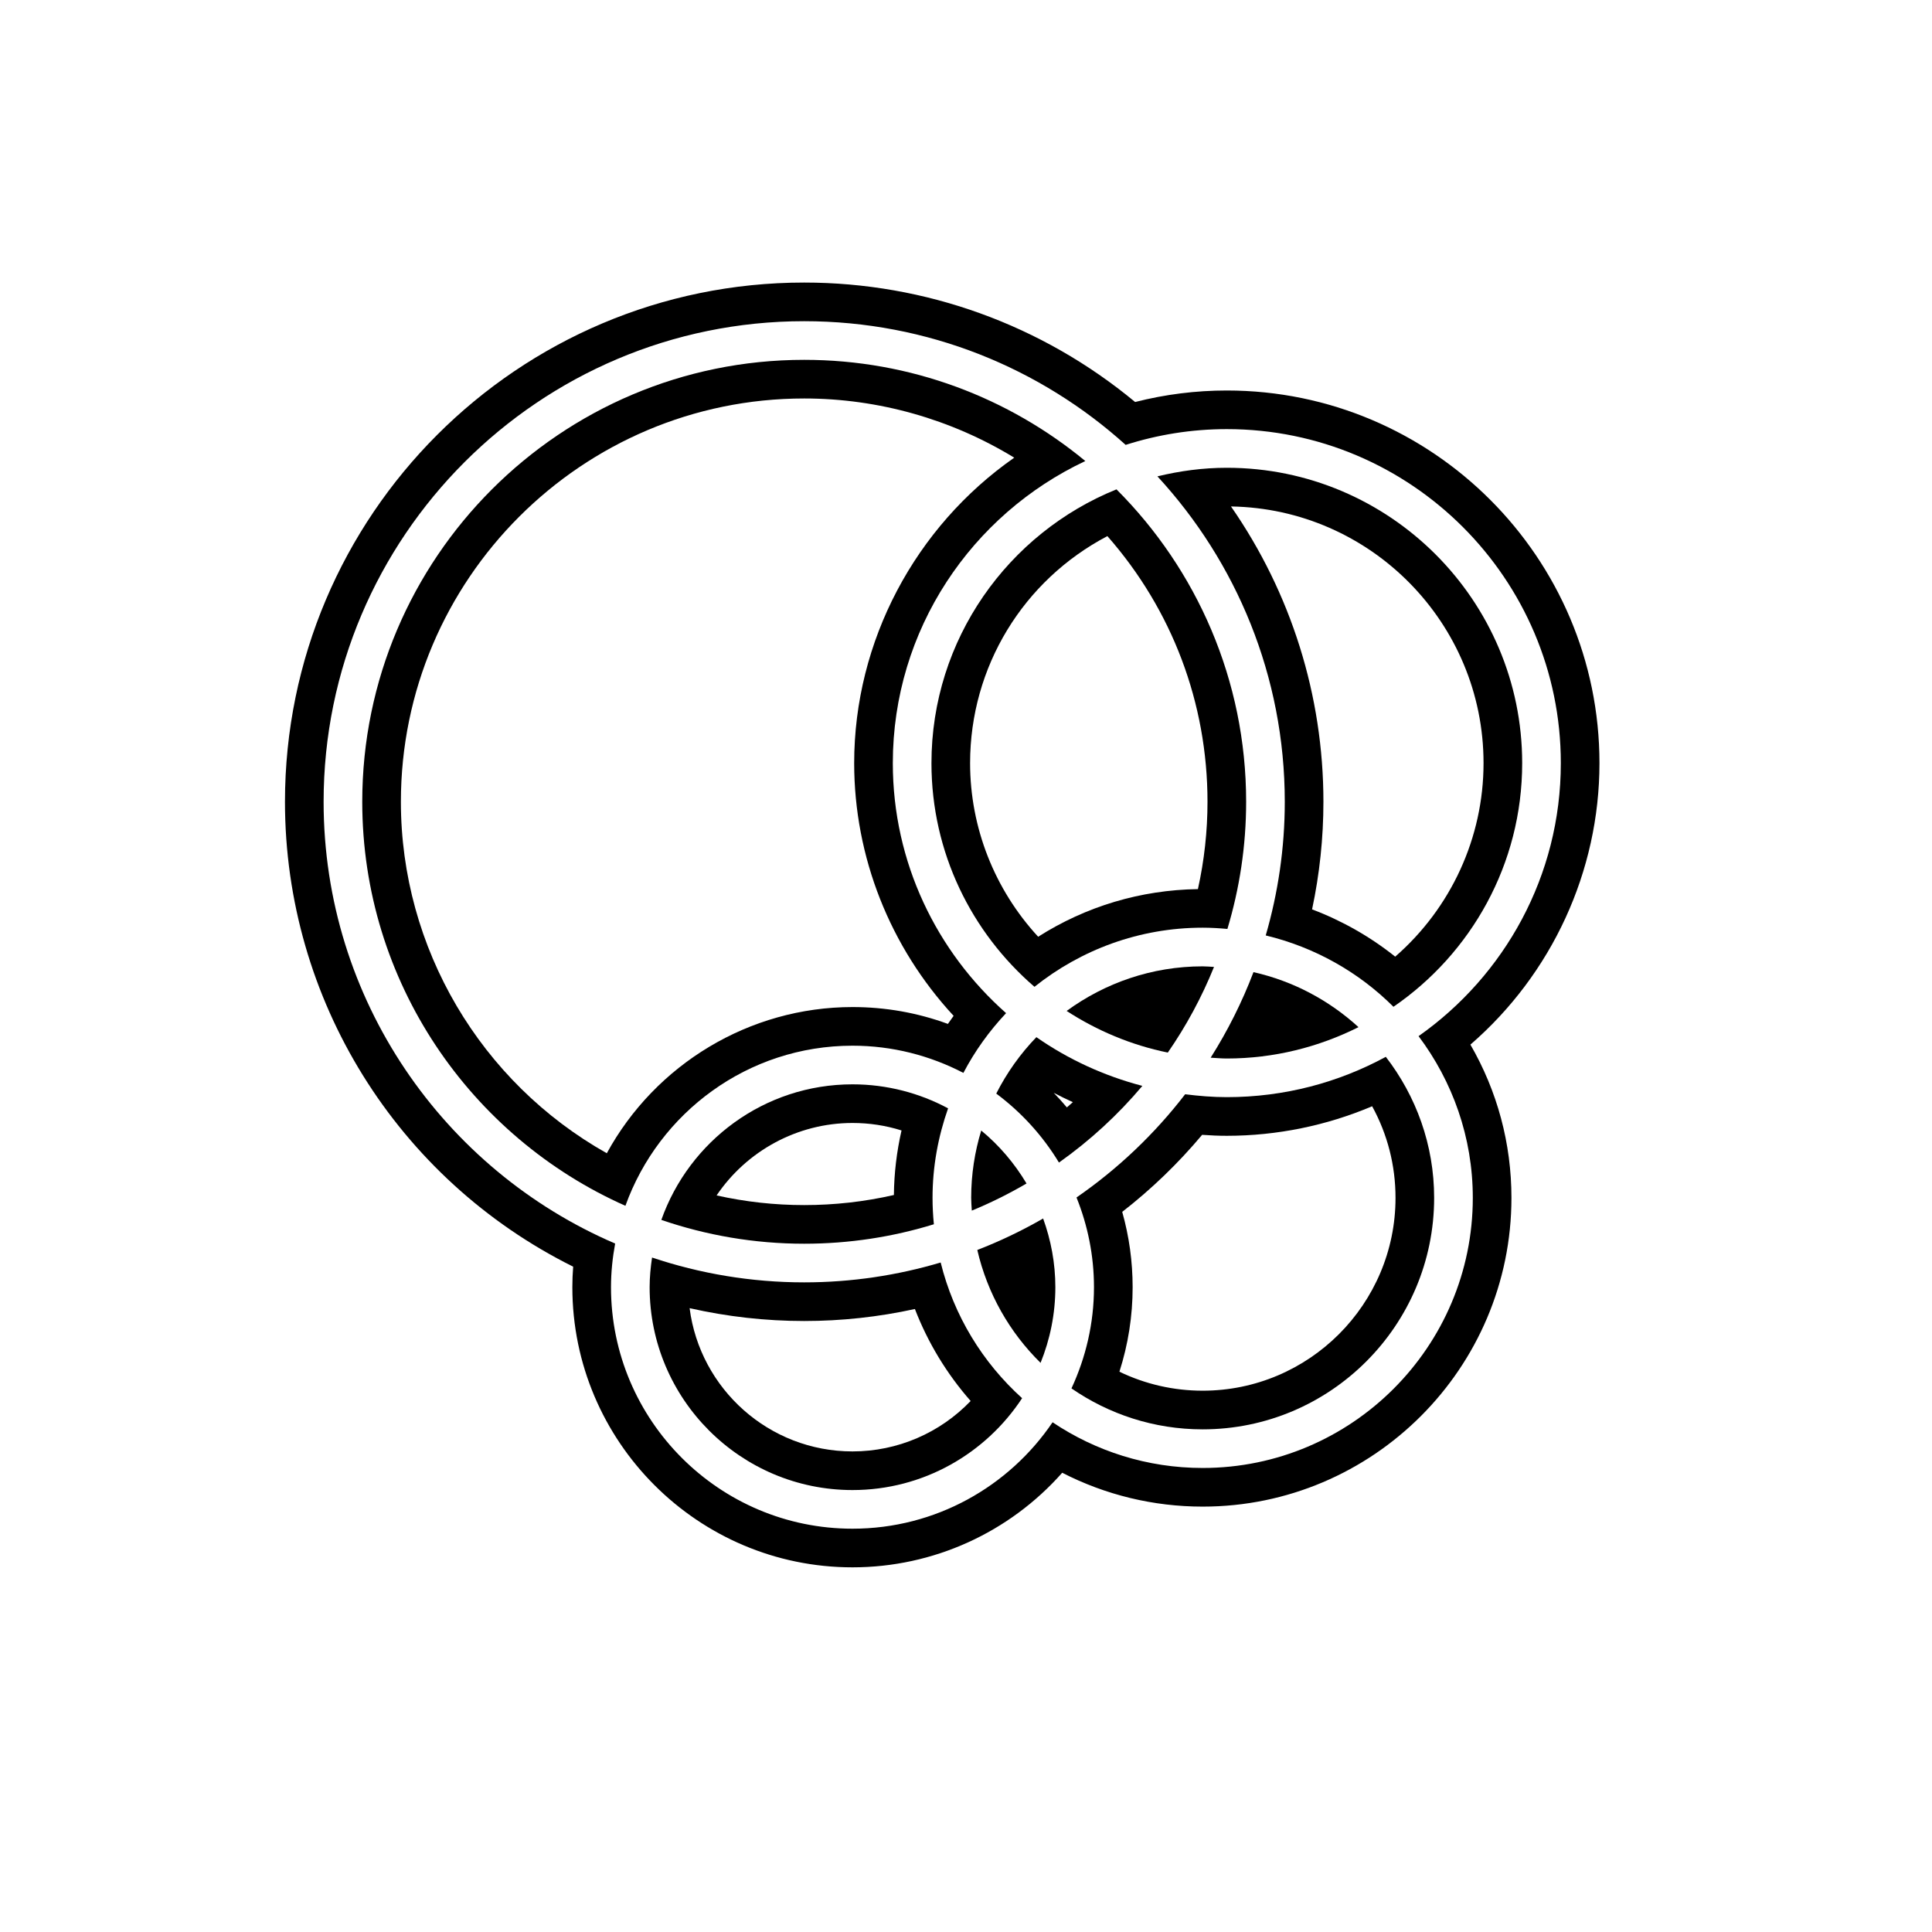 <?xml version="1.0" encoding="utf-8"?>
<!-- Generator: Adobe Illustrator 17.0.0, SVG Export Plug-In . SVG Version: 6.00 Build 0)  -->
<!DOCTYPE svg PUBLIC "-//W3C//DTD SVG 1.1//EN" "http://www.w3.org/Graphics/SVG/1.1/DTD/svg11.dtd">
<svg version="1.1" id="Layer_1" xmlns="http://www.w3.org/2000/svg" xmlns:xlink="http://www.w3.org/1999/xlink" x="0px" y="0px"
	 width="100px" height="100px" viewBox="0 0 100 100" enable-background="new 0 0 100 100" xml:space="preserve">
<g>
	<path d="M55.209,52.326c1.573,1.021,3.339,1.768,5.237,2.155c0.952-1.376,1.756-2.862,2.391-4.433
		c-0.196-0.01-0.389-0.03-0.587-0.03C59.617,50.018,57.188,50.881,55.209,52.326z"/>
	<path d="M48.212,39.5c0,4.627,2.074,8.771,5.332,11.577c2.391-1.91,5.415-3.06,8.706-3.06c0.432,0,0.858,0.026,1.28,0.065
		c0.628-2.086,0.97-4.295,0.97-6.582c0-6.308-2.567-12.028-6.711-16.171C52.182,27.597,48.212,33.09,48.212,39.5z M57.318,27.749
		C60.669,31.56,62.5,36.393,62.5,41.5c0,1.522-0.167,3.037-0.496,4.52c-2.965,0.044-5.788,0.89-8.269,2.466
		c-2.255-2.446-3.523-5.645-3.523-8.986C50.212,34.516,52.961,30.036,57.318,27.749z"/>
	<path d="M65.514,48.418c2.541,0.611,4.82,1.904,6.611,3.693c4.019-2.757,6.663-7.38,6.663-12.611
		c0-8.43-6.858-15.288-15.288-15.288c-1.239,0-2.437,0.164-3.592,0.444C63.997,29.09,66.5,35.007,66.5,41.5
		C66.5,43.901,66.151,46.22,65.514,48.418z M63.716,26.214c7.229,0.115,13.072,6.031,13.072,13.286
		c0,3.858-1.685,7.501-4.572,10.016c-1.296-1.033-2.747-1.859-4.303-2.447c0.39-1.833,0.587-3.698,0.587-5.568
		C68.5,35.996,66.821,30.686,63.716,26.214z"/>
	<path d="M82.788,39.5c0-10.635-8.652-19.288-19.288-19.288c-1.602,0-3.193,0.2-4.746,0.596c-4.817-3.995-10.856-6.183-17.129-6.183
		c-14.819,0-26.875,12.056-26.875,26.875c0,10.244,5.806,19.529,14.917,24.063c-0.028,0.356-0.042,0.709-0.042,1.062
		c0,7.995,6.505,14.5,14.5,14.5c4.181,0,8.118-1.801,10.855-4.896c2.243,1.151,4.724,1.753,7.27,1.753
		c8.812,0,15.982-7.17,15.982-15.982c0-2.81-0.729-5.517-2.124-7.931C80.322,50.42,82.788,45.104,82.788,39.5z M76.232,62
		c0,7.71-6.272,13.982-13.982,13.982c-2.873,0-5.545-0.873-7.769-2.365c-2.249,3.321-6.052,5.508-10.356,5.508
		c-6.893,0-12.5-5.607-12.5-12.5c0-0.772,0.08-1.525,0.215-2.259C22.975,60.558,16.75,51.743,16.75,41.5
		c0-13.716,11.159-24.875,24.875-24.875c6.392,0,12.228,2.425,16.639,6.402c1.653-0.527,3.411-0.816,5.236-0.816
		c9.532,0,17.288,7.755,17.288,17.288c0,5.839-2.917,11.001-7.363,14.132C75.18,55.969,76.232,58.86,76.232,62z"/>
	<path d="M70.316,53.165c-1.511-1.381-3.371-2.382-5.436-2.847c-0.592,1.557-1.337,3.038-2.216,4.428
		c0.278,0.015,0.554,0.042,0.836,0.042C65.951,54.788,68.261,54.194,70.316,53.165z"/>
	<path d="M63.5,56.788c-0.732,0-1.449-0.061-2.157-0.149c-1.584,2.059-3.482,3.864-5.623,5.342c0.578,1.438,0.904,3.003,0.904,4.645
		c0,1.871-0.425,3.642-1.165,5.237c1.932,1.334,4.27,2.12,6.79,2.12c6.607,0,11.982-5.375,11.982-11.982
		c0-2.749-0.94-5.276-2.502-7.3C69.282,56.031,66.478,56.788,63.5,56.788z M62.25,71.982c-1.504,0-2.97-0.337-4.309-0.983
		c0.454-1.416,0.684-2.881,0.684-4.374c0-1.323-0.181-2.629-0.539-3.899c1.516-1.178,2.9-2.513,4.136-3.987
		c0.445,0.033,0.865,0.05,1.278,0.05c2.586,0,5.154-0.524,7.522-1.529c0.796,1.452,1.21,3.065,1.21,4.741
		C72.232,67.504,67.754,71.982,62.25,71.982z"/>
	<path d="M44.125,54.125c2.07,0,4.019,0.514,5.74,1.408c0.594-1.133,1.341-2.169,2.21-3.093c-3.586-3.17-5.863-7.789-5.863-12.94
		c0-6.912,4.088-12.873,9.964-15.637c-3.957-3.27-9.029-5.238-14.551-5.238c-12.613,0-22.875,10.262-22.875,22.875
		c0,9.32,5.606,17.352,13.621,20.912C34.106,57.589,38.712,54.125,44.125,54.125z M31.408,59.692
		C24.875,56.015,20.75,49.073,20.75,41.5c0-11.511,9.364-20.875,20.875-20.875c3.844,0,7.614,1.074,10.872,3.064
		c-5.116,3.574-8.285,9.483-8.285,15.811c0,4.856,1.856,9.525,5.147,13.08c-0.101,0.138-0.2,0.276-0.296,0.417
		c-1.58-0.579-3.234-0.872-4.938-0.872C38.789,52.125,33.921,55.091,31.408,59.692z"/>
	<path d="M59.128,56.206c-1.989-0.521-3.842-1.377-5.485-2.523c-0.831,0.86-1.531,1.844-2.077,2.921
		c1.3,0.968,2.403,2.179,3.246,3.57C56.414,59.039,57.866,57.706,59.128,56.206z M55.221,57.319
		c-0.218-0.26-0.445-0.512-0.681-0.755c0.325,0.17,0.656,0.331,0.991,0.483C55.429,57.139,55.325,57.229,55.221,57.319z"/>
	<path d="M44.125,56.125c-4.567,0-8.452,2.936-9.894,7.017c2.321,0.795,4.806,1.233,7.394,1.233c2.335,0,4.588-0.353,6.712-1.007
		c-0.044-0.451-0.069-0.907-0.069-1.368c0-1.625,0.293-3.18,0.805-4.632C47.597,56.577,45.913,56.125,44.125,56.125z M46.268,61.853
		c-1.519,0.348-3.075,0.522-4.643,0.522c-1.53,0-3.048-0.168-4.534-0.5c1.557-2.304,4.178-3.75,7.034-3.75
		c0.874,0,1.722,0.13,2.538,0.387C46.411,59.615,46.279,60.733,46.268,61.853z"/>
	<path d="M50.585,64.699c0.522,2.256,1.676,4.272,3.275,5.842c0.489-1.211,0.765-2.531,0.765-3.916c0-1.25-0.231-2.444-0.633-3.556
		C52.905,63.695,51.767,64.241,50.585,64.699z"/>
	<path d="M48.689,65.347c-2.241,0.665-4.611,1.028-7.064,1.028c-2.752,0-5.398-0.456-7.875-1.285
		c-0.074,0.502-0.125,1.012-0.125,1.535c0,5.79,4.71,10.5,10.5,10.5c3.669,0,6.901-1.895,8.779-4.755
		C50.862,70.528,49.369,68.1,48.689,65.347z M44.125,75.125c-4.32,0-7.897-3.238-8.431-7.415c1.945,0.441,3.931,0.665,5.931,0.665
		c1.927,0,3.847-0.208,5.73-0.621c0.673,1.743,1.647,3.351,2.886,4.761C48.651,74.171,46.458,75.125,44.125,75.125z"/>
	<path d="M50.301,62.661c0.98-0.403,1.925-0.874,2.832-1.404c-0.623-1.042-1.412-1.973-2.345-2.741
		c-0.336,1.103-0.52,2.272-0.52,3.484C50.268,62.223,50.289,62.441,50.301,62.661z"/>
</g>
</svg>
